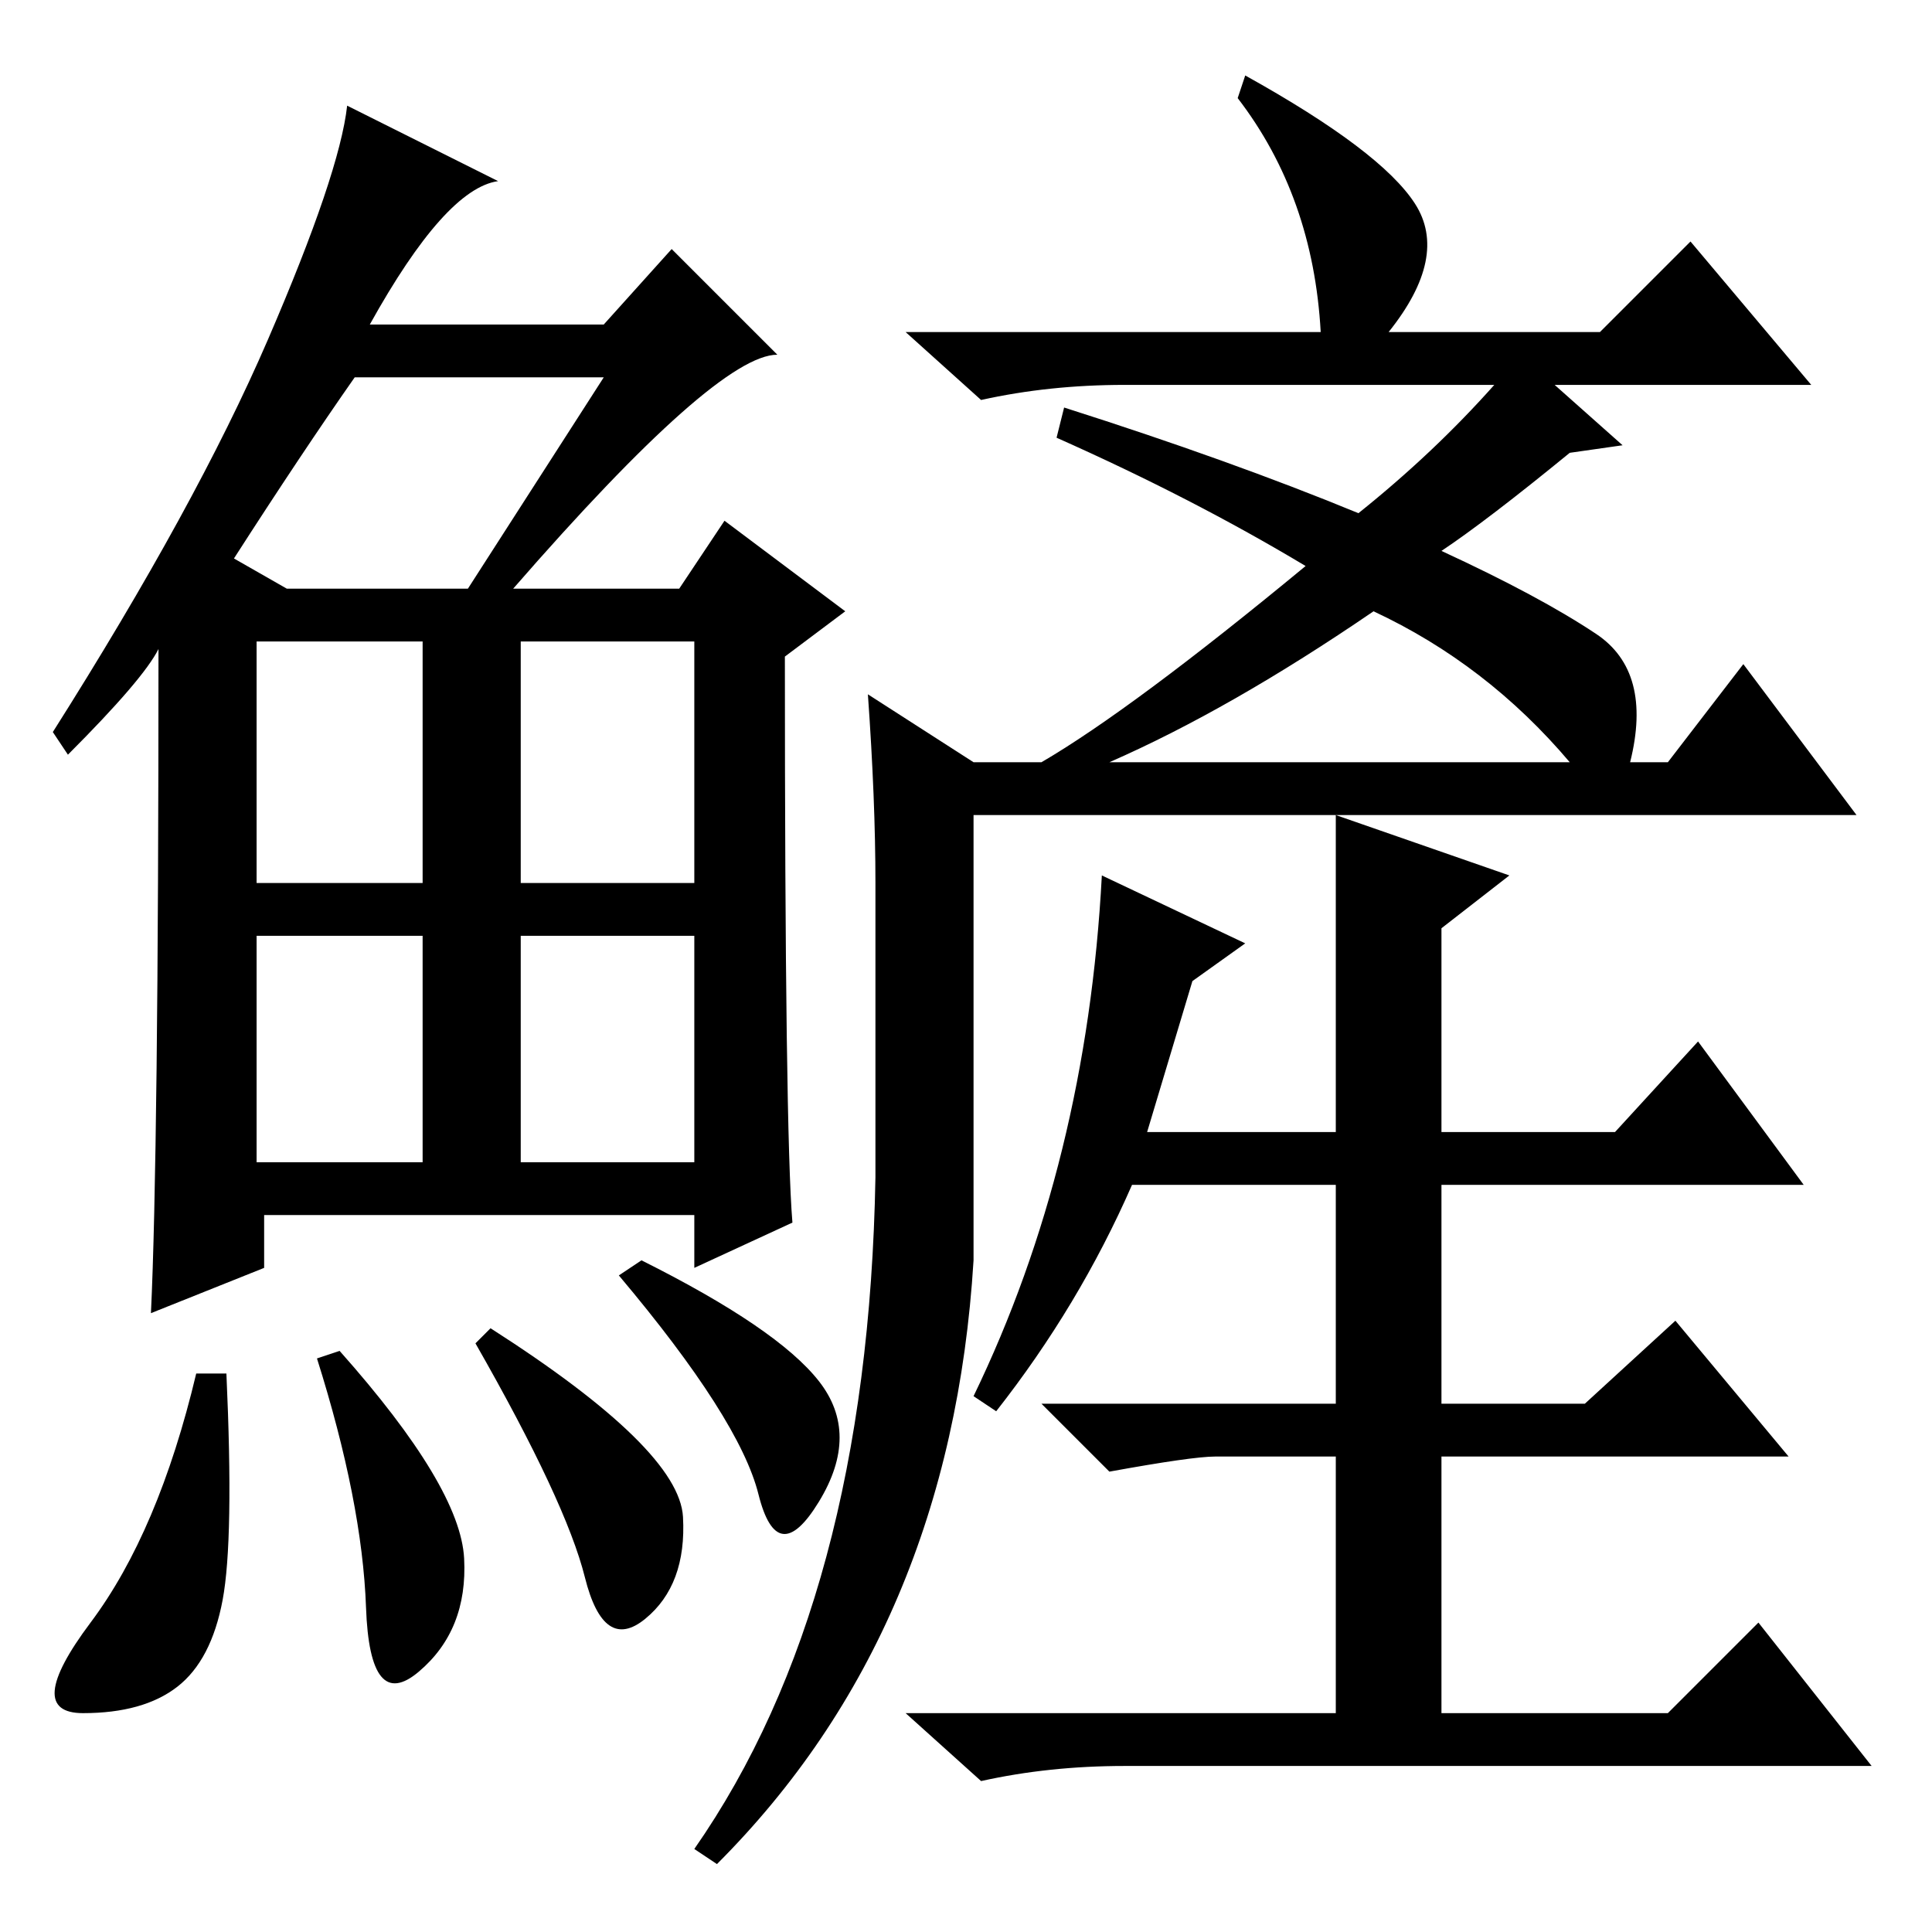<?xml version="1.0" standalone="no"?>
<!DOCTYPE svg PUBLIC "-//W3C//DTD SVG 1.1//EN" "http://www.w3.org/Graphics/SVG/1.1/DTD/svg11.dtd" >
<svg xmlns="http://www.w3.org/2000/svg" xmlns:xlink="http://www.w3.org/1999/xlink" version="1.1" viewBox="0 -36 256 256">
  <g transform="matrix(1 0 0 -1 0 220)">
   <path fill="currentColor"
d="M68 178h22l6 9l16 -12l-8 -6q0 -63 1 -75l-13 -6v7h-57v-7l-15 -6q1 21 1 88q-2 -4 -12 -14l-2 3q19 30 28.5 52t10.5 31l20 -10q-7 -1 -17 -19h31l9 10l14 -14q-8 0 -35 -31zM31 182l7 -4h24l18 28h-33q-7 -10 -16 -24zM34 139h22v32h-22v-32zM69 139h23v32h-23v-32z
M34 102h22v30h-22v-30zM69 102h23v30h-23v-30zM29.5 44q-1.5 -8 -6 -11.5t-12.5 -3.5t1 12t14 33h4q1 -22 -0.5 -30zM45 77q16 -18 16.5 -27.5t-6 -15t-7 8.5t-6.5 33zM65 80q25 -16 25.5 -25t-5 -13.5t-8 5.5t-14.5 31zM85 89q18 -9 23.5 -16t0 -16t-8 1t-18.5 29zM149 205
q-10 0 -19 -2l-10 9h55q-1 18 -11 31l1 3q18 -10 22.5 -17t-3.5 -17h28l12 12l16 -19h-34l9 -8l-7 -1q-11 -9 -17 -13q13 -6 20.5 -11t4.5 -17h5l10 13l15 -20h-69l23 -8l-9 -7v-27h23l11 12l14 -19h-48v-29h19l12 11l15 -18h-46v-34h30l12 12l15 -19h-99q-10 0 -19 -2
l-10 9h57v34h-16q-3 0 -14 -2l-9 9h39v29h-27q-7 -16 -18 -30l-3 2q15 31 17 69l19 -9l-7 -5l-6 -20h25v42h-48v-59q-3 -49 -34 -80l-3 2q23 33 24 89v39q0 11 -1 25l14 -9h9q12 7 35 26q-15 9 -33 17l1 4q22 -7 39 -14q10 8 18 17h-49zM147 155h61q-11 13 -26 20
q-19 -13 -35 -20v0z" />
  </g>

</svg>
